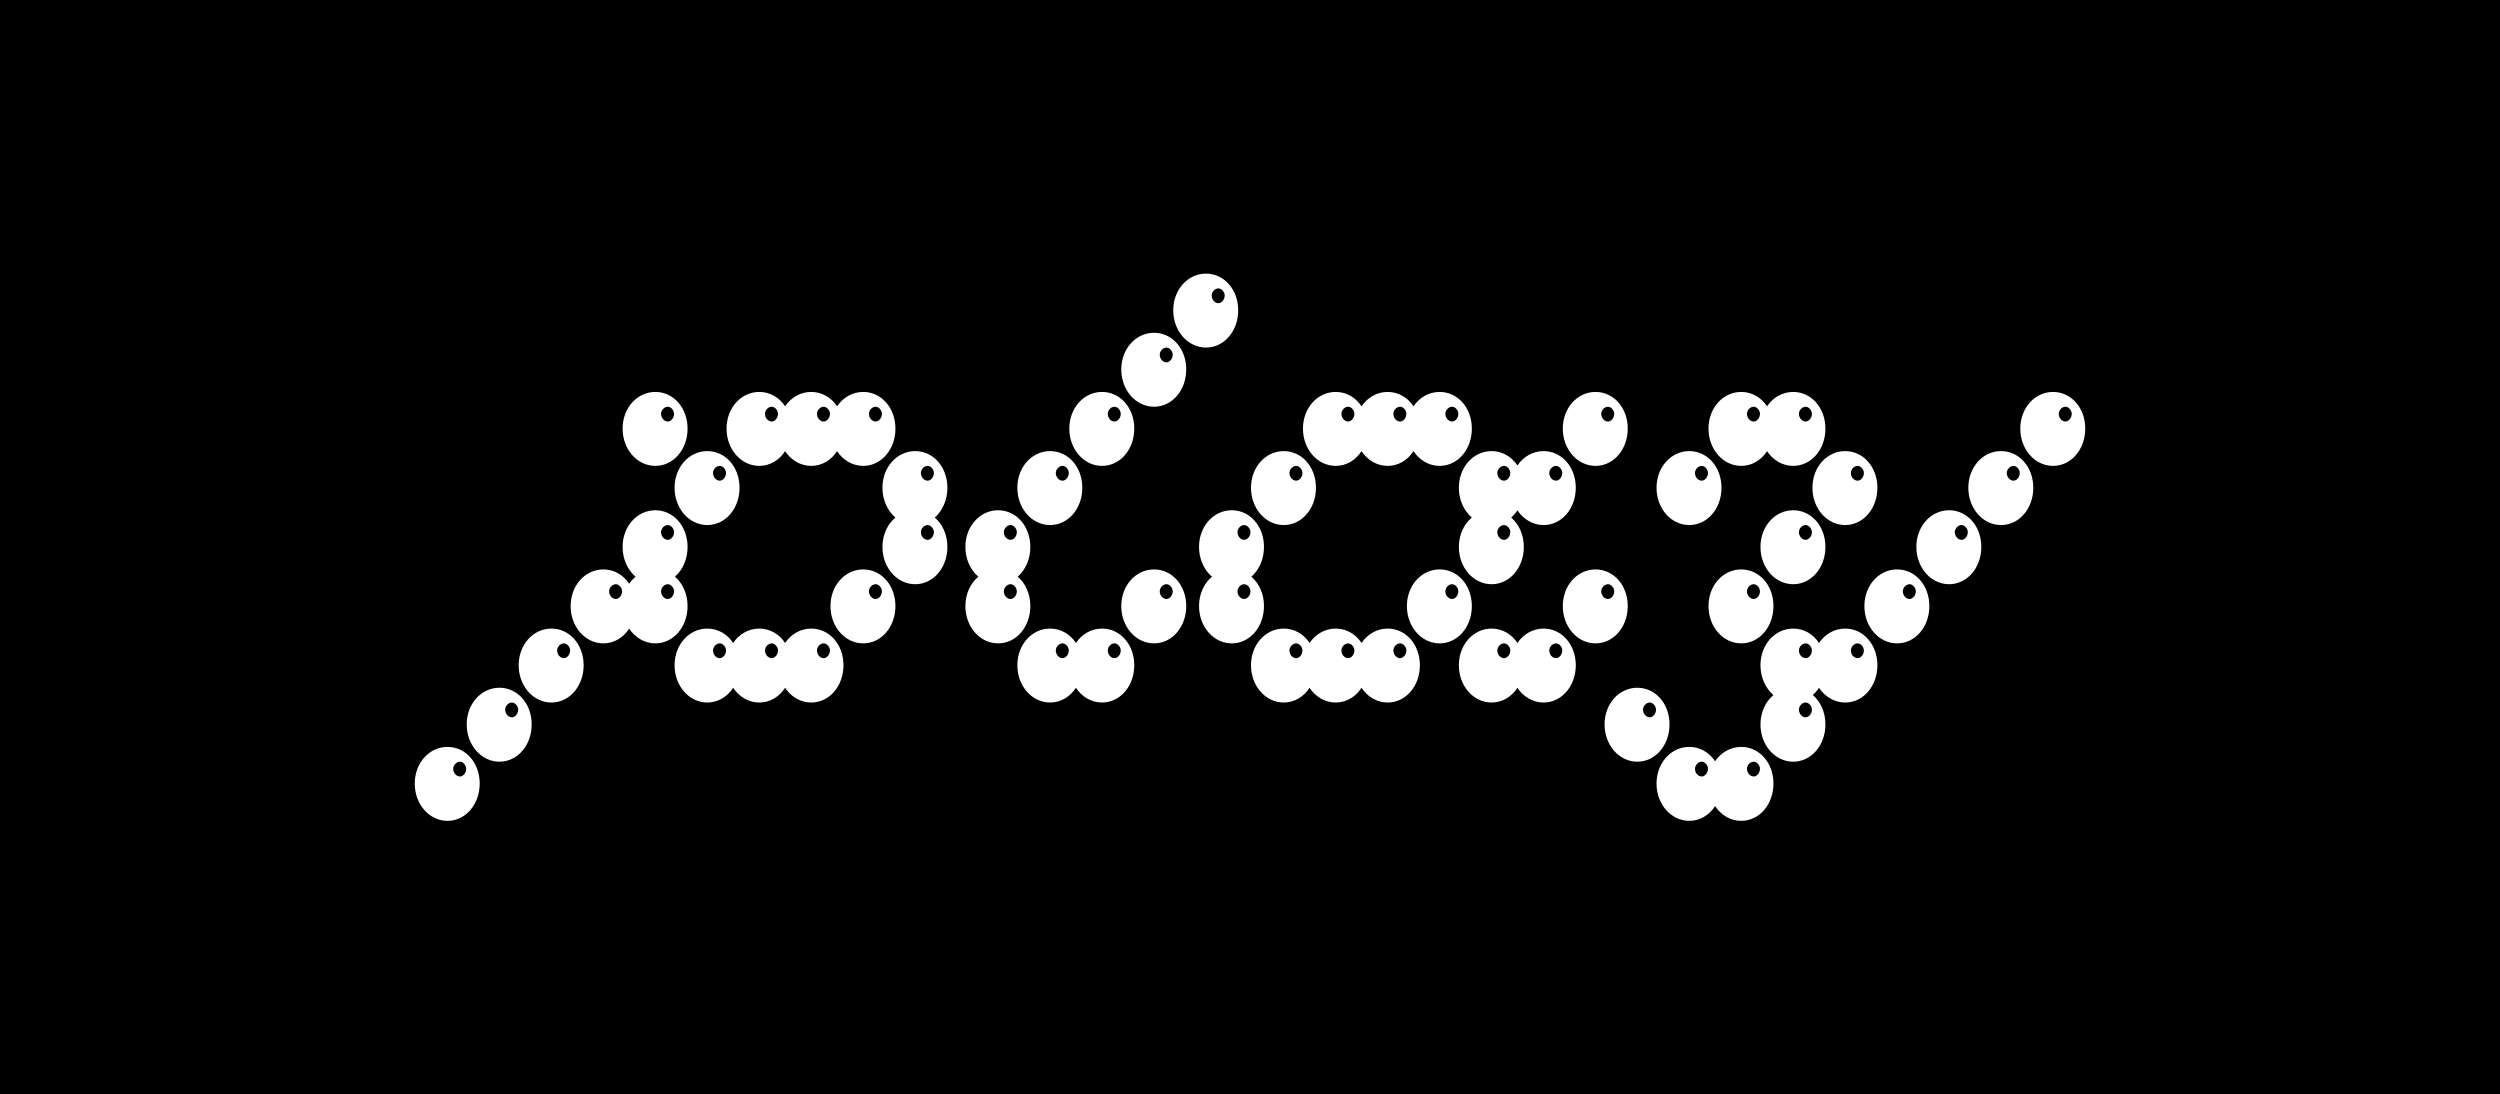 <svg width="434" height="190" viewBox="0 0 434 190" fill="none" xmlns="http://www.w3.org/2000/svg">
<rect width="434" height="190" fill="black"/>
<path fill-rule="evenodd" clip-rule="evenodd" d="M209.359 60.338C206.202 60.338 203.676 57.462 203.676 53.868C203.676 50.273 206.202 47.5 209.359 47.5C212.517 47.5 214.953 50.273 214.953 53.868C214.953 57.462 212.517 60.338 209.359 60.338ZM211.524 52.635C212.066 52.635 212.607 52.019 212.607 51.3C212.607 50.684 212.066 50.068 211.524 50.068C210.893 50.068 210.352 50.684 210.352 51.3C210.352 52.019 210.893 52.635 211.524 52.635ZM191.317 80.878C188.159 80.878 185.633 78.003 185.633 74.408C185.633 70.814 188.159 68.04 191.317 68.04C194.474 68.04 196.91 70.814 196.91 74.408C196.91 78.003 194.474 80.878 191.317 80.878ZM193.482 73.176C194.023 73.176 194.564 72.559 194.564 71.841C194.564 71.224 194.023 70.608 193.482 70.608C192.85 70.608 192.309 71.224 192.309 71.841C192.309 72.559 192.85 73.176 193.482 73.176ZM182.295 91.149C179.138 91.149 176.612 88.273 176.612 84.678C176.612 81.084 179.138 78.311 182.295 78.311C185.453 78.311 187.889 81.084 187.889 84.678C187.889 88.273 185.453 91.149 182.295 91.149ZM184.461 83.446C185.002 83.446 185.543 82.83 185.543 82.111C185.543 81.495 185.002 80.878 184.461 80.878C183.829 80.878 183.288 81.495 183.288 82.111C183.288 82.83 183.829 83.446 184.461 83.446ZM167.591 94.949C167.591 97.069 168.469 98.939 169.838 100.116C168.469 101.264 167.591 103.099 167.591 105.219C167.591 108.814 170.117 111.689 173.274 111.689C176.432 111.689 178.867 108.814 178.867 105.219C178.867 103.099 178.02 101.264 176.677 100.116C178.02 98.939 178.867 97.069 178.867 94.949C178.867 91.354 176.432 88.581 173.274 88.581C170.117 88.581 167.591 91.354 167.591 94.949ZM175.439 93.716C175.98 93.716 176.522 93.1 176.522 92.381C176.522 91.765 175.98 91.149 175.439 91.149C174.808 91.149 174.266 91.765 174.266 92.381C174.266 93.1 174.808 93.716 175.439 93.716ZM175.439 103.986C175.98 103.986 176.522 103.37 176.522 102.651C176.522 102.035 175.98 101.419 175.439 101.419C174.808 101.419 174.266 102.035 174.266 102.651C174.266 103.37 174.808 103.986 175.439 103.986ZM200.338 70.608C197.181 70.608 194.655 67.732 194.655 64.138C194.655 60.543 197.181 57.77 200.338 57.77C203.496 57.77 205.931 60.543 205.931 64.138C205.931 67.732 203.496 70.608 200.338 70.608ZM202.503 62.905C203.044 62.905 203.586 62.289 203.586 61.57C203.586 60.954 203.044 60.338 202.503 60.338C201.872 60.338 201.33 60.954 201.33 61.57C201.33 62.289 201.872 62.905 202.503 62.905ZM182.295 121.959C179.138 121.959 176.612 119.084 176.612 115.489C176.612 111.895 179.138 109.122 182.295 109.122C184.158 109.122 185.769 110.086 186.778 111.615C187.812 110.086 189.454 109.122 191.317 109.122C194.474 109.122 196.91 111.895 196.91 115.489C196.91 119.084 194.474 121.959 191.317 121.959C189.454 121.959 187.812 120.959 186.778 119.401C185.769 120.959 184.158 121.959 182.295 121.959ZM184.461 114.257C185.002 114.257 185.543 113.641 185.543 112.922C185.543 112.305 185.002 111.689 184.461 111.689C183.829 111.689 183.288 112.305 183.288 112.922C183.288 113.641 183.829 114.257 184.461 114.257ZM193.482 114.257C194.023 114.257 194.564 113.641 194.564 112.922C194.564 112.305 194.023 111.689 193.482 111.689C192.85 111.689 192.309 112.305 192.309 112.922C192.309 113.641 192.85 114.257 193.482 114.257ZM200.338 111.689C197.181 111.689 194.655 108.814 194.655 105.219C194.655 101.624 197.181 98.851 200.338 98.851C203.496 98.851 205.931 101.624 205.931 105.219C205.931 108.814 203.496 111.689 200.338 111.689ZM202.503 103.986C203.044 103.986 203.586 103.37 203.586 102.651C203.586 102.035 203.044 101.419 202.503 101.419C201.872 101.419 201.33 102.035 201.33 102.651C201.33 103.37 201.872 103.986 202.503 103.986ZM217.173 84.678C217.173 88.273 219.699 91.149 222.856 91.149C226.014 91.149 228.45 88.273 228.45 84.678C228.45 81.084 226.014 78.311 222.856 78.311C219.699 78.311 217.173 81.084 217.173 84.678ZM226.104 82.111C226.104 82.83 225.563 83.446 225.021 83.446C224.39 83.446 223.849 82.83 223.849 82.111C223.849 81.495 224.39 80.878 225.021 80.878C225.563 80.878 226.104 81.495 226.104 82.111ZM227.338 119.401C228.373 120.959 230.015 121.959 231.878 121.959C233.74 121.959 235.351 120.959 236.36 119.401C237.394 120.959 239.037 121.959 240.899 121.959C244.056 121.959 246.492 119.084 246.492 115.489C246.492 111.895 244.056 109.122 240.899 109.122C239.037 109.122 237.394 110.086 236.36 111.615C235.351 110.086 233.74 109.122 231.878 109.122C230.015 109.122 228.373 110.086 227.338 111.615C226.33 110.086 224.719 109.122 222.856 109.122C219.699 109.122 217.173 111.895 217.173 115.489C217.173 119.084 219.699 121.959 222.856 121.959C224.719 121.959 226.33 120.959 227.338 119.401ZM235.125 112.922C235.125 113.641 234.584 114.257 234.043 114.257C233.411 114.257 232.87 113.641 232.87 112.922C232.87 112.305 233.411 111.689 234.043 111.689C234.584 111.689 235.125 112.305 235.125 112.922ZM255.506 89.846C254.137 88.669 253.258 86.799 253.258 84.678C253.258 81.084 255.784 78.311 258.942 78.311C260.804 78.311 262.415 79.275 263.424 80.805C264.458 79.275 266.101 78.311 267.963 78.311C271.12 78.311 273.556 81.084 273.556 84.678C273.556 88.273 271.12 91.149 267.963 91.149C266.101 91.149 264.458 90.148 263.424 88.59C263.117 89.064 262.753 89.487 262.344 89.846C263.687 90.994 264.535 92.829 264.535 94.949C264.535 98.543 262.099 101.419 258.942 101.419C255.784 101.419 253.258 98.543 253.258 94.949C253.258 92.829 254.137 90.994 255.506 89.846ZM262.189 82.111C262.189 82.83 261.648 83.446 261.107 83.446C260.475 83.446 259.934 82.83 259.934 82.111C259.934 81.495 260.475 80.878 261.107 80.878C261.648 80.878 262.189 81.495 262.189 82.111ZM226.194 74.408C226.194 78.003 228.72 80.878 231.878 80.878C233.74 80.878 235.351 79.878 236.36 78.32C237.394 79.878 239.037 80.878 240.899 80.878C242.761 80.878 244.373 79.878 245.381 78.32C246.415 79.878 248.058 80.878 249.92 80.878C253.078 80.878 255.513 78.003 255.513 74.408C255.513 70.814 253.078 68.04 249.92 68.04C248.058 68.04 246.415 69.005 245.381 70.534C244.373 69.005 242.761 68.04 240.899 68.04C239.037 68.04 237.394 69.005 236.36 70.534C235.351 69.005 233.74 68.04 231.878 68.04C228.72 68.04 226.194 70.814 226.194 74.408ZM235.125 71.841C235.125 72.559 234.584 73.176 234.043 73.176C233.411 73.176 232.87 72.559 232.87 71.841C232.87 71.224 233.411 70.608 234.043 70.608C234.584 70.608 235.125 71.224 235.125 71.841ZM244.147 71.841C244.147 72.559 243.605 73.176 243.064 73.176C242.433 73.176 241.891 72.559 241.891 71.841C241.891 71.224 242.433 70.608 243.064 70.608C243.605 70.608 244.147 71.224 244.147 71.841ZM208.152 105.219C208.152 108.814 210.678 111.689 213.835 111.689C216.992 111.689 219.428 108.814 219.428 105.219C219.428 103.099 218.581 101.264 217.238 100.116C218.581 98.939 219.428 97.069 219.428 94.949C219.428 91.354 216.992 88.581 213.835 88.581C210.678 88.581 208.152 91.354 208.152 94.949C208.152 97.069 209.03 98.939 210.399 100.116C209.03 101.264 208.152 103.099 208.152 105.219ZM217.083 102.651C217.083 103.37 216.541 103.986 216 103.986C215.369 103.986 214.827 103.37 214.827 102.651C214.827 102.035 215.369 101.419 216 101.419C216.541 101.419 217.083 102.035 217.083 102.651ZM217.083 92.381C217.083 93.1 216.541 93.716 216 93.716C215.369 93.716 214.827 93.1 214.827 92.381C214.827 91.765 215.369 91.149 216 91.149C216.541 91.149 217.083 91.765 217.083 92.381ZM226.104 112.922C226.104 113.641 225.563 114.257 225.021 114.257C224.39 114.257 223.849 113.641 223.849 112.922C223.849 112.305 224.39 111.689 225.021 111.689C225.563 111.689 226.104 112.305 226.104 112.922ZM262.189 92.381C262.189 93.1 261.648 93.716 261.107 93.716C260.475 93.716 259.934 93.1 259.934 92.381C259.934 91.765 260.475 91.149 261.107 91.149C261.648 91.149 262.189 91.765 262.189 92.381ZM253.258 115.489C253.258 119.084 255.784 121.959 258.942 121.959C260.804 121.959 262.415 120.959 263.424 119.401C264.458 120.959 266.101 121.959 267.963 121.959C271.12 121.959 273.556 119.084 273.556 115.489C273.556 111.895 271.12 109.122 267.963 109.122C266.101 109.122 264.458 110.086 263.424 111.615C262.415 110.086 260.804 109.122 258.942 109.122C255.784 109.122 253.258 111.895 253.258 115.489ZM262.189 112.922C262.189 113.641 261.648 114.257 261.107 114.257C260.475 114.257 259.934 113.641 259.934 112.922C259.934 112.305 260.475 111.689 261.107 111.689C261.648 111.689 262.189 112.305 262.189 112.922ZM271.211 112.922C271.211 113.641 270.669 114.257 270.128 114.257C269.497 114.257 268.955 113.641 268.955 112.922C268.955 112.305 269.497 111.689 270.128 111.689C270.669 111.689 271.211 112.305 271.211 112.922ZM253.168 71.841C253.168 72.559 252.627 73.176 252.085 73.176C251.454 73.176 250.913 72.559 250.913 71.841C250.913 71.224 251.454 70.608 252.085 70.608C252.627 70.608 253.168 71.224 253.168 71.841ZM244.237 105.219C244.237 108.814 246.763 111.689 249.92 111.689C253.078 111.689 255.513 108.814 255.513 105.219C255.513 101.624 253.078 98.851 249.92 98.851C246.763 98.851 244.237 101.624 244.237 105.219ZM253.168 102.651C253.168 103.37 252.627 103.986 252.085 103.986C251.454 103.986 250.913 103.37 250.913 102.651C250.913 102.035 251.454 101.419 252.085 101.419C252.627 101.419 253.168 102.035 253.168 102.651ZM244.147 112.922C244.147 113.641 243.605 114.257 243.064 114.257C242.433 114.257 241.891 113.641 241.891 112.922C241.891 112.305 242.433 111.689 243.064 111.689C243.605 111.689 244.147 112.305 244.147 112.922ZM271.301 105.219C271.301 108.814 273.827 111.689 276.984 111.689C280.142 111.689 282.577 108.814 282.577 105.219C282.577 101.624 280.142 98.851 276.984 98.851C273.827 98.851 271.301 101.624 271.301 105.219ZM280.232 102.651C280.232 103.37 279.691 103.986 279.149 103.986C278.518 103.986 277.977 103.37 277.977 102.651C277.977 102.035 278.518 101.419 279.149 101.419C279.691 101.419 280.232 102.035 280.232 102.651ZM271.211 82.111C271.211 82.83 270.669 83.446 270.128 83.446C269.497 83.446 268.955 82.83 268.955 82.111C268.955 81.495 269.497 80.878 270.128 80.878C270.669 80.878 271.211 81.495 271.211 82.111ZM271.301 74.408C271.301 78.003 273.827 80.878 276.984 80.878C280.142 80.878 282.577 78.003 282.577 74.408C282.577 70.814 280.142 68.04 276.984 68.04C273.827 68.04 271.301 70.814 271.301 74.408ZM280.232 71.841C280.232 72.559 279.691 73.176 279.149 73.176C278.518 73.176 277.977 72.559 277.977 71.841C277.977 71.224 278.518 70.608 279.149 70.608C279.691 70.608 280.232 71.224 280.232 71.841ZM341.702 84.678C341.702 88.273 344.228 91.149 347.385 91.149C350.543 91.149 352.979 88.273 352.979 84.678C352.979 81.084 350.543 78.311 347.385 78.311C344.228 78.311 341.702 81.084 341.702 84.678ZM350.633 82.111C350.633 82.83 350.092 83.446 349.551 83.446C348.919 83.446 348.378 82.83 348.378 82.111C348.378 81.495 348.919 80.878 349.551 80.878C350.092 80.878 350.633 81.495 350.633 82.111ZM332.681 94.949C332.681 98.543 335.207 101.419 338.364 101.419C341.522 101.419 343.957 98.543 343.957 94.949C343.957 91.354 341.522 88.581 338.364 88.581C335.207 88.581 332.681 91.354 332.681 94.949ZM341.612 92.381C341.612 93.1 341.071 93.716 340.529 93.716C339.898 93.716 339.357 93.1 339.357 92.381C339.357 91.765 339.898 91.149 340.529 91.149C341.071 91.149 341.612 91.765 341.612 92.381ZM323.659 105.219C323.659 108.814 326.185 111.689 329.343 111.689C332.5 111.689 334.936 108.814 334.936 105.219C334.936 101.624 332.5 98.851 329.343 98.851C326.185 98.851 323.659 101.624 323.659 105.219ZM332.591 102.651C332.591 103.37 332.049 103.986 331.508 103.986C330.876 103.986 330.335 103.37 330.335 102.651C330.335 102.035 330.876 101.419 331.508 101.419C332.049 101.419 332.591 102.035 332.591 102.651ZM296.595 105.219C296.595 108.814 299.121 111.689 302.279 111.689C305.436 111.689 307.872 108.814 307.872 105.219C307.872 101.624 305.436 98.851 302.279 98.851C299.121 98.851 296.595 101.624 296.595 105.219ZM305.527 102.651C305.527 103.37 304.985 103.986 304.444 103.986C303.813 103.986 303.271 103.37 303.271 102.651C303.271 102.035 303.813 101.419 304.444 101.419C304.985 101.419 305.527 102.035 305.527 102.651ZM305.617 94.949C305.617 98.543 308.143 101.419 311.3 101.419C314.458 101.419 316.893 98.543 316.893 94.949C316.893 91.354 314.458 88.581 311.3 88.581C308.143 88.581 305.617 91.354 305.617 94.949ZM314.548 92.381C314.548 93.1 314.007 93.716 313.465 93.716C312.834 93.716 312.293 93.1 312.293 92.381C312.293 91.765 312.834 91.149 313.465 91.149C314.007 91.149 314.548 91.765 314.548 92.381ZM314.638 84.678C314.638 88.273 317.164 91.149 320.322 91.149C323.479 91.149 325.915 88.273 325.915 84.678C325.915 81.084 323.479 78.311 320.322 78.311C317.164 78.311 314.638 81.084 314.638 84.678ZM323.569 82.111C323.569 82.83 323.028 83.446 322.487 83.446C321.855 83.446 321.314 82.83 321.314 82.111C321.314 81.495 321.855 80.878 322.487 80.878C323.028 80.878 323.569 81.495 323.569 82.111ZM315.782 119.401C316.817 120.959 318.459 121.959 320.322 121.959C323.479 121.959 325.915 119.084 325.915 115.489C325.915 111.895 323.479 109.122 320.322 109.122C318.459 109.122 316.817 110.086 315.782 111.615C314.774 110.086 313.163 109.122 311.3 109.122C308.143 109.122 305.617 111.895 305.617 115.489C305.617 117.609 306.496 119.479 307.864 120.657C306.496 121.805 305.617 123.639 305.617 125.759C305.617 129.354 308.143 132.23 311.3 132.23C314.458 132.23 316.893 129.354 316.893 125.759C316.893 123.639 316.046 121.805 314.703 120.657C315.112 120.298 315.475 119.875 315.782 119.401ZM323.569 112.922C323.569 113.641 323.028 114.257 322.487 114.257C321.855 114.257 321.314 113.641 321.314 112.922C321.314 112.305 321.855 111.689 322.487 111.689C323.028 111.689 323.569 112.305 323.569 112.922ZM306.761 78.32C307.795 79.878 309.438 80.878 311.3 80.878C314.458 80.878 316.893 78.003 316.893 74.408C316.893 70.814 314.458 68.04 311.3 68.04C309.438 68.04 307.795 69.005 306.761 70.534C305.753 69.005 304.141 68.04 302.279 68.04C299.121 68.04 296.595 70.814 296.595 74.408C296.595 78.003 299.121 80.878 302.279 80.878C304.141 80.878 305.753 79.878 306.761 78.32ZM314.548 71.841C314.548 72.559 314.007 73.176 313.465 73.176C312.834 73.176 312.293 72.559 312.293 71.841C312.293 71.224 312.834 70.608 313.465 70.608C314.007 70.608 314.548 71.224 314.548 71.841ZM305.527 71.841C305.527 72.559 304.985 73.176 304.444 73.176C303.813 73.176 303.271 72.559 303.271 71.841C303.271 71.224 303.813 70.608 304.444 70.608C304.985 70.608 305.527 71.224 305.527 71.841ZM287.574 84.678C287.574 88.273 290.1 91.149 293.258 91.149C296.415 91.149 298.851 88.273 298.851 84.678C298.851 81.084 296.415 78.311 293.258 78.311C290.1 78.311 287.574 81.084 287.574 84.678ZM296.505 82.111C296.505 82.83 295.964 83.446 295.423 83.446C294.791 83.446 294.25 82.83 294.25 82.111C294.25 81.495 294.791 80.878 295.423 80.878C295.964 80.878 296.505 81.495 296.505 82.111ZM350.723 74.408C350.723 78.003 353.249 80.878 356.407 80.878C359.564 80.878 362 78.003 362 74.408C362 70.814 359.564 68.04 356.407 68.04C353.249 68.04 350.723 70.814 350.723 74.408ZM359.654 71.841C359.654 72.559 359.113 73.176 358.572 73.176C357.94 73.176 357.399 72.559 357.399 71.841C357.399 71.224 357.94 70.608 358.572 70.608C359.113 70.608 359.654 71.224 359.654 71.841ZM314.548 123.192C314.548 123.911 314.007 124.527 313.465 124.527C312.834 124.527 312.293 123.911 312.293 123.192C312.293 122.576 312.834 121.959 313.465 121.959C314.007 121.959 314.548 122.576 314.548 123.192ZM297.74 139.941C298.774 141.5 300.417 142.5 302.279 142.5C305.436 142.5 307.872 139.624 307.872 136.03C307.872 132.435 305.436 129.662 302.279 129.662C300.417 129.662 298.774 130.627 297.74 132.156C296.731 130.627 295.12 129.662 293.258 129.662C290.1 129.662 287.574 132.435 287.574 136.03C287.574 139.624 290.1 142.5 293.258 142.5C295.12 142.5 296.731 141.5 297.74 139.941ZM305.527 133.462C305.527 134.181 304.985 134.797 304.444 134.797C303.813 134.797 303.271 134.181 303.271 133.462C303.271 132.846 303.813 132.23 304.444 132.23C304.985 132.23 305.527 132.846 305.527 133.462ZM296.505 133.462C296.505 134.181 295.964 134.797 295.423 134.797C294.791 134.797 294.25 134.181 294.25 133.462C294.25 132.846 294.791 132.23 295.423 132.23C295.964 132.23 296.505 132.846 296.505 133.462ZM278.553 125.759C278.553 129.354 281.079 132.23 284.236 132.23C287.394 132.23 289.829 129.354 289.829 125.759C289.829 122.165 287.394 119.392 284.236 119.392C281.079 119.392 278.553 122.165 278.553 125.759ZM287.484 123.192C287.484 123.911 286.943 124.527 286.401 124.527C285.77 124.527 285.229 123.911 285.229 123.192C285.229 122.576 285.77 121.959 286.401 121.959C286.943 121.959 287.484 122.576 287.484 123.192ZM314.548 112.922C314.548 113.641 314.007 114.257 313.465 114.257C312.834 114.257 312.293 113.641 312.293 112.922C312.293 112.305 312.834 111.689 313.465 111.689C314.007 111.689 314.548 112.305 314.548 112.922ZM117.107 84.678C117.107 88.273 119.633 91.149 122.79 91.149C125.947 91.149 128.383 88.273 128.383 84.678C128.383 81.084 125.947 78.311 122.79 78.311C119.633 78.311 117.107 81.084 117.107 84.678ZM126.038 82.111C126.038 82.83 125.496 83.446 124.955 83.446C124.324 83.446 123.782 82.83 123.782 82.111C123.782 81.495 124.324 80.878 124.955 80.878C125.496 80.878 126.038 81.495 126.038 82.111ZM127.272 119.401C128.306 120.959 129.949 121.959 131.811 121.959C133.674 121.959 135.285 120.959 136.293 119.401C137.328 120.959 138.97 121.959 140.833 121.959C143.99 121.959 146.426 119.084 146.426 115.489C146.426 111.895 143.99 109.122 140.833 109.122C138.97 109.122 137.328 110.086 136.293 111.615C135.285 110.086 133.674 109.122 131.811 109.122C129.949 109.122 128.306 110.086 127.272 111.615C126.264 110.086 124.652 109.122 122.79 109.122C119.633 109.122 117.107 111.895 117.107 115.489C117.107 119.084 119.633 121.959 122.79 121.959C124.652 121.959 126.264 120.959 127.272 119.401ZM135.059 112.922C135.059 113.641 134.518 114.257 133.976 114.257C133.345 114.257 132.804 113.641 132.804 112.922C132.804 112.305 133.345 111.689 133.976 111.689C134.518 111.689 135.059 112.305 135.059 112.922ZM162.278 89.846C163.621 90.994 164.468 92.828 164.468 94.949C164.468 98.543 162.033 101.419 158.875 101.419C155.718 101.419 153.192 98.543 153.192 94.949C153.192 92.828 154.071 90.994 155.439 89.846C154.071 88.669 153.192 86.799 153.192 84.678C153.192 81.084 155.718 78.311 158.875 78.311C162.033 78.311 164.468 81.084 164.468 84.678C164.468 86.799 163.621 88.669 162.278 89.846ZM162.123 82.111C162.123 82.83 161.582 83.446 161.04 83.446C160.409 83.446 159.868 82.83 159.868 82.111C159.868 81.495 160.409 80.878 161.04 80.878C161.582 80.878 162.123 81.495 162.123 82.111ZM126.128 74.408C126.128 78.003 128.654 80.878 131.811 80.878C133.674 80.878 135.285 79.878 136.293 78.32C137.328 79.878 138.97 80.878 140.833 80.878C142.695 80.878 144.306 79.878 145.315 78.32C146.349 79.878 147.992 80.878 149.854 80.878C153.011 80.878 155.447 78.003 155.447 74.408C155.447 70.814 153.011 68.04 149.854 68.04C147.992 68.04 146.349 69.005 145.315 70.534C144.306 69.005 142.695 68.04 140.833 68.04C138.97 68.04 137.328 69.005 136.293 70.534C135.285 69.005 133.674 68.04 131.811 68.04C128.654 68.04 126.128 70.814 126.128 74.408ZM135.059 71.841C135.059 72.559 134.518 73.176 133.976 73.176C133.345 73.176 132.804 72.559 132.804 71.841C132.804 71.224 133.345 70.608 133.976 70.608C134.518 70.608 135.059 71.224 135.059 71.841ZM144.08 71.841C144.08 72.559 143.539 73.176 142.998 73.176C142.366 73.176 141.825 72.559 141.825 71.841C141.825 71.224 142.366 70.608 142.998 70.608C143.539 70.608 144.08 71.224 144.08 71.841ZM153.102 71.841C153.102 72.559 152.56 73.176 152.019 73.176C151.388 73.176 150.846 72.559 150.846 71.841C150.846 71.224 151.388 70.608 152.019 70.608C152.56 70.608 153.102 71.224 153.102 71.841ZM109.229 109.13C110.264 110.689 111.906 111.689 113.769 111.689C116.926 111.689 119.362 108.813 119.362 105.219C119.362 103.099 118.515 101.264 117.171 100.116C118.515 98.939 119.362 97.069 119.362 94.949C119.362 91.354 116.926 88.581 113.769 88.581C110.611 88.581 108.085 91.354 108.085 94.949C108.085 97.069 108.964 98.939 110.333 100.116C109.916 100.466 109.544 100.879 109.229 101.345C108.221 99.816 106.61 98.851 104.747 98.851C101.59 98.851 99.064 101.624 99.064 105.219C99.064 108.813 101.59 111.689 104.747 111.689C106.61 111.689 108.221 110.689 109.229 109.13ZM117.016 102.651C117.016 103.37 116.475 103.986 115.934 103.986C115.302 103.986 114.761 103.37 114.761 102.651C114.761 102.035 115.302 101.419 115.934 101.419C116.475 101.419 117.016 102.035 117.016 102.651ZM117.016 92.381C117.016 93.1 116.475 93.716 115.934 93.716C115.302 93.716 114.761 93.1 114.761 92.381C114.761 91.765 115.302 91.149 115.934 91.149C116.475 91.149 117.016 91.765 117.016 92.381ZM126.038 112.922C126.038 113.641 125.496 114.257 124.955 114.257C124.324 114.257 123.782 113.641 123.782 112.922C123.782 112.305 124.324 111.689 124.955 111.689C125.496 111.689 126.038 112.305 126.038 112.922ZM144.08 112.922C144.08 113.641 143.539 114.257 142.998 114.257C142.366 114.257 141.825 113.641 141.825 112.922C141.825 112.305 142.366 111.689 142.998 111.689C143.539 111.689 144.08 112.305 144.08 112.922ZM107.995 102.651C107.995 103.37 107.454 103.986 106.912 103.986C106.281 103.986 105.74 103.37 105.74 102.651C105.74 102.035 106.281 101.419 106.912 101.419C107.454 101.419 107.995 102.035 107.995 102.651ZM90.043 115.489C90.043 119.084 92.569 121.959 95.726 121.959C98.883 121.959 101.319 119.084 101.319 115.489C101.319 111.895 98.883 109.122 95.726 109.122C92.569 109.122 90.043 111.895 90.043 115.489ZM98.974 112.922C98.974 113.641 98.433 114.257 97.891 114.257C97.26 114.257 96.718 113.641 96.718 112.922C96.718 112.305 97.26 111.689 97.891 111.689C98.433 111.689 98.974 112.305 98.974 112.922ZM81.021 125.759C81.021 129.354 83.547 132.23 86.705 132.23C89.862 132.23 92.298 129.354 92.298 125.759C92.298 122.165 89.862 119.392 86.705 119.392C83.547 119.392 81.021 122.165 81.021 125.759ZM89.952 123.192C89.952 123.911 89.411 124.527 88.87 124.527C88.238 124.527 87.697 123.911 87.697 123.192C87.697 122.576 88.238 121.959 88.87 121.959C89.411 121.959 89.952 122.576 89.952 123.192ZM72 136.03C72 139.624 74.526 142.5 77.683 142.5C80.841 142.5 83.277 139.624 83.277 136.03C83.277 132.435 80.841 129.662 77.683 129.662C74.526 129.662 72 132.435 72 136.03ZM80.931 133.462C80.931 134.181 80.39 134.797 79.849 134.797C79.217 134.797 78.676 134.181 78.676 133.462C78.676 132.846 79.217 132.23 79.849 132.23C80.39 132.23 80.931 132.846 80.931 133.462ZM108.085 74.408C108.085 78.003 110.611 80.878 113.769 80.878C116.926 80.878 119.362 78.003 119.362 74.408C119.362 70.814 116.926 68.04 113.769 68.04C110.611 68.04 108.085 70.814 108.085 74.408ZM117.016 71.841C117.016 72.559 116.475 73.176 115.934 73.176C115.302 73.176 114.761 72.559 114.761 71.841C114.761 71.224 115.302 70.608 115.934 70.608C116.475 70.608 117.016 71.224 117.016 71.841ZM162.123 92.381C162.123 93.1 161.582 93.716 161.04 93.716C160.409 93.716 159.868 93.1 159.868 92.381C159.868 91.765 160.409 91.149 161.04 91.149C161.582 91.149 162.123 91.765 162.123 92.381ZM144.171 105.219C144.171 108.813 146.697 111.689 149.854 111.689C153.011 111.689 155.447 108.813 155.447 105.219C155.447 101.624 153.011 98.851 149.854 98.851C146.697 98.851 144.171 101.624 144.171 105.219ZM153.102 102.651C153.102 103.37 152.56 103.986 152.019 103.986C151.388 103.986 150.846 103.37 150.846 102.651C150.846 102.035 151.388 101.419 152.019 101.419C152.56 101.419 153.102 102.035 153.102 102.651Z" fill="white"/>
</svg>

